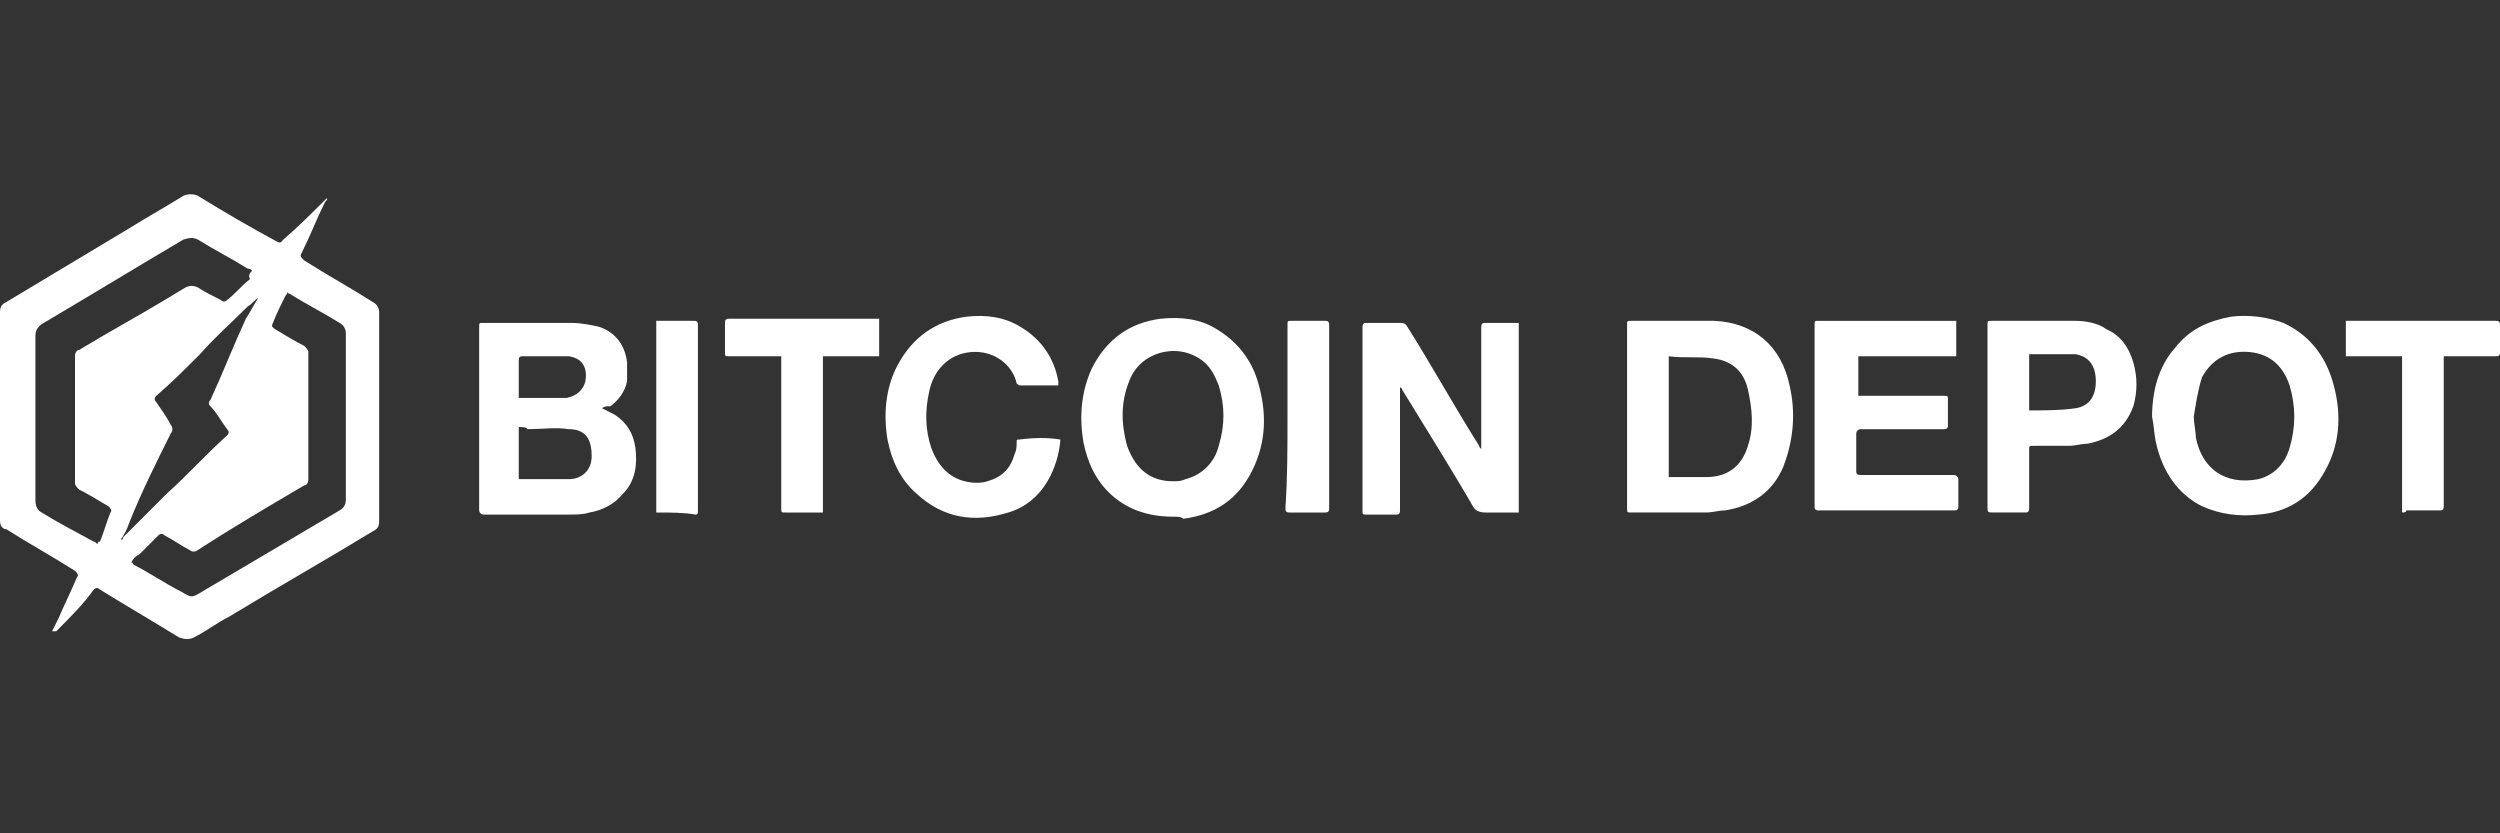 <?xml version="1.0" encoding="utf-8"?>
<!-- Generator: Adobe Illustrator 28.2.0, SVG Export Plug-In . SVG Version: 6.00 Build 0)  -->
<svg version="1.1" id="Layer_1" xmlns="http://www.w3.org/2000/svg" xmlns:xlink="http://www.w3.org/1999/xlink" x="0px" y="0px"
	 viewBox="0 0 120 40" style="enable-background:new 0 0 120 40;" xml:space="preserve">
<rect x="0" y="0" width="120" height="40" fill="#333333" stroke="none"/>
<style type="text/css">
	.st0{fill:#FFFFFF;}
</style>
<g>
	<path class="st0" d="M2.5,30.3c0.1-0.2,0.2-0.4,0.3-0.6c0.3-0.7,0.6-1.3,0.9-2c0.1-0.1,0-0.2-0.1-0.3c-1.1-0.7-2.2-1.3-3.3-2
		C0.1,25.4,0,25.2,0,25c0-3.3,0-6.7,0-10c0-0.3,0.1-0.4,0.3-0.5c2-1.2,4-2.4,6-3.6c0.8-0.5,1.7-1,2.5-1.5c0.2-0.1,0.5-0.1,0.7,0
		c1.3,0.8,2.5,1.5,3.8,2.2c0.2,0.1,0.2,0,0.3-0.1c0.7-0.6,1.4-1.3,2-1.9c0,0,0.1-0.1,0.1-0.1c0,0.1,0,0.1-0.1,0.2
		c-0.4,0.8-0.7,1.6-1.1,2.4c-0.1,0.2-0.1,0.2,0.1,0.4c1.1,0.7,2.2,1.3,3.3,2c0.2,0.1,0.3,0.3,0.3,0.5c0,3.3,0,6.7,0,10
		c0,0.3-0.1,0.4-0.3,0.5c-2.3,1.4-4.6,2.7-6.9,4.1c-0.6,0.3-1.1,0.7-1.7,1c-0.2,0.1-0.4,0.1-0.7,0c-1.3-0.8-2.5-1.5-3.8-2.3
		c-0.1-0.1-0.2-0.1-0.3,0C4,29,3.4,29.6,2.7,30.3C2.6,30.3,2.6,30.3,2.5,30.3C2.6,30.3,2.6,30.3,2.5,30.3L2.5,30.3z M12.1,13
		c-0.1-0.1-0.1-0.1-0.2-0.1c-0.8-0.5-1.6-0.9-2.4-1.4c-0.2-0.1-0.4-0.1-0.7,0c-2.2,1.3-4.5,2.7-6.7,4c-0.2,0.1-0.4,0.3-0.4,0.6
		c0,2.6,0,5.2,0,7.9c0,0.3,0.1,0.5,0.3,0.6c0.8,0.5,1.6,0.9,2.5,1.4c0.1,0,0.1,0.1,0.2,0.1c0-0.1,0-0.1,0.1-0.1
		c0.2-0.5,0.3-0.9,0.5-1.4c0.1-0.1,0-0.2-0.1-0.3c-0.5-0.3-1-0.6-1.4-0.8c-0.1-0.1-0.2-0.2-0.2-0.3c0-2,0-4.1,0-6.1
		c0-0.2,0.1-0.3,0.2-0.3c0.3-0.2,0.7-0.4,1-0.6c1.4-0.8,2.8-1.6,4.1-2.4c0.2-0.1,0.4-0.1,0.6,0c0.3,0.2,0.7,0.4,1.1,0.6
		c0.1,0.1,0.2,0.1,0.3,0c0.4-0.3,0.7-0.7,1.1-1C11.9,13.2,12,13.1,12.1,13L12.1,13z M6.3,27c0.1,0,0.1,0.1,0.1,0.1
		c0.8,0.4,1.5,0.9,2.3,1.3c0.5,0.3,0.5,0.3,1,0c2.2-1.3,4.4-2.6,6.6-3.9c0.2-0.1,0.3-0.3,0.3-0.5c0-2.7,0-5.3,0-8
		c0-0.2-0.1-0.4-0.3-0.5c-0.8-0.5-1.6-0.9-2.4-1.4c0,0-0.1,0-0.1-0.1c0,0.1-0.1,0.2-0.1,0.2c-0.2,0.4-0.4,0.8-0.6,1.3
		c-0.1,0.2,0,0.2,0.1,0.3c0.5,0.3,1,0.6,1.4,0.8c0.1,0.1,0.2,0.2,0.2,0.3c0,2,0,4.1,0,6.1c0,0.2-0.1,0.3-0.2,0.3
		c-1.7,1-3.4,2-5.1,3.1c-0.1,0.1-0.3,0.1-0.4,0c-0.4-0.2-0.8-0.5-1.2-0.7c-0.1-0.1-0.2-0.1-0.3,0C7.3,26,7,26.3,6.7,26.6
		C6.5,26.7,6.4,26.8,6.3,27L6.3,27z M12.4,14.3L12.4,14.3c-0.2,0.1-0.3,0.3-0.5,0.4c-0.8,0.8-1.6,1.5-2.3,2.3
		c-0.7,0.7-1.4,1.4-2.1,2c-0.1,0.1-0.1,0.2,0,0.3c0.2,0.3,0.5,0.7,0.7,1.1c0.1,0.1,0.1,0.3,0,0.4c-0.7,1.4-1.4,2.8-2,4.3
		c-0.1,0.3-0.2,0.5-0.4,0.8c0.1,0,0.1,0,0.1-0.1c0.7-0.7,1.4-1.4,2.1-2.1c1-0.9,1.9-1.9,2.9-2.8c0.1-0.1,0.1-0.2,0-0.3
		c-0.3-0.4-0.5-0.8-0.8-1.1c-0.1-0.1-0.1-0.2,0-0.3c0.6-1.3,1.1-2.6,1.7-3.9C12,15,12.2,14.6,12.4,14.3L12.4,14.3z"/>
	<g>
		<path class="st0" d="M28.9,19.6c0.2,0.1,0.4,0.2,0.6,0.3c0.6,0.4,0.9,0.9,1,1.6c0.1,0.8,0,1.6-0.6,2.2c-0.4,0.5-1,0.8-1.6,0.9
			c-0.3,0.1-0.7,0.1-1,0.1c-1.4,0-2.7,0-4.1,0c-0.1,0-0.2-0.1-0.2-0.2c0-2.9,0-5.8,0-8.8c0-0.2,0-0.2,0.2-0.2c1.4,0,2.8,0,4.2,0
			c0.5,0,1,0.1,1.4,0.2c0.8,0.3,1.2,0.9,1.3,1.7c0,0.3,0,0.6,0,0.9c-0.1,0.5-0.4,0.9-0.8,1.2C29.1,19.5,29,19.5,28.9,19.6z
			 M24.9,20.5C24.9,20.5,24.9,20.6,24.9,20.5c0,0.8,0,1.6,0,2.4c0,0.1,0,0.1,0.1,0.1c0.8,0,1.5,0,2.3,0c0.6,0,1.1-0.4,1.1-1.1
			c0-0.7-0.2-1.3-1.1-1.3c-0.6-0.1-1.3,0-2,0C25.3,20.5,25.1,20.5,24.9,20.5z M24.9,19.1c0.6,0,1.3,0,1.9,0c0.1,0,0.3,0,0.4,0
			c0.5-0.1,0.8-0.4,0.9-0.8c0.1-0.6-0.1-1.1-0.8-1.2c-0.1,0-0.3,0-0.4,0c-0.6,0-1.2,0-1.8,0c-0.1,0-0.2,0-0.2,0.2c0,0.6,0,1.2,0,1.8
			C24.9,19,24.9,19,24.9,19.1z"/>
		<path class="st0" d="M72.9,24.6c-0.5,0-1.1,0-1.6,0c-0.3,0-0.5-0.1-0.6-0.3c-1.1-1.9-2.3-3.8-3.4-5.6c0,0,0-0.1-0.1-0.1v0.2v5.7
			c0,0.2-0.1,0.2-0.2,0.2c-0.5,0-1,0-1.4,0c-0.2,0-0.2,0-0.2-0.2c0-1.4,0-2.7,0-4.1c0-1.6,0-3.1,0-4.7c0-0.2,0.1-0.2,0.2-0.2
			c0.5,0,1,0,1.6,0c0.1,0,0.2,0,0.3,0.1c1.2,1.9,2.3,3.9,3.5,5.8c0,0.1,0.1,0.1,0.1,0.2v-0.2c0-1.9,0-3.8,0-5.7
			c0-0.2,0.1-0.2,0.2-0.2h1.4h0.2L72.9,24.6z"/>
		<path class="st0" d="M78.1,20c0-1.5,0-2.9,0-4.4c0-0.2,0-0.2,0.2-0.2c1.3,0,2.7,0,4,0c1.9,0.1,3.2,1.2,3.6,3.1
			c0.3,1.3,0.2,2.6-0.3,3.9c-0.5,1.2-1.5,1.9-2.8,2.1c-0.3,0-0.6,0.1-0.9,0.1c-1.2,0-2.4,0-3.6,0c-0.2,0-0.2,0-0.2-0.2
			C78.1,22.9,78.1,21.5,78.1,20L78.1,20z M80.1,22.9c0,0,0.1,0,0.1,0c0.6,0,1.1,0,1.7,0c1,0,1.7-0.5,2-1.5c0.3-0.9,0.2-1.8,0-2.7
			c-0.2-0.9-0.8-1.4-1.7-1.5c-0.7-0.1-1.4,0-2.1-0.1c0,0,0,0,0,0L80.1,22.9z"/>
		<path class="st0" d="M103.3,20c0-1.2,0.3-2.4,1.1-3.3c0.7-0.9,1.6-1.3,2.7-1.5c0.8-0.1,1.7,0,2.5,0.3c1.1,0.5,1.9,1.4,2.3,2.6
			c0.5,1.5,0.5,3.1-0.3,4.5c-0.7,1.3-1.8,2-3.2,2.1c-0.9,0.1-1.8,0-2.7-0.4c-1.2-0.6-1.9-1.7-2.2-3C103.4,20.9,103.4,20.5,103.3,20z
			 M105.3,20c0,0.3,0.1,0.7,0.1,1c0.3,1.5,1.4,2.3,3,2c0.8-0.2,1.3-0.8,1.5-1.5c0.3-1,0.3-2,0-3c-0.3-0.9-0.9-1.5-1.9-1.6
			c-1-0.1-1.8,0.3-2.3,1.2C105.5,18.7,105.4,19.4,105.3,20L105.3,20z"/>
		<path class="st0" d="M56.3,24.8c-1.1,0-2.1-0.3-2.9-1c-0.8-0.7-1.2-1.6-1.4-2.6c-0.2-1.2-0.1-2.4,0.4-3.5c0.7-1.4,1.8-2.2,3.3-2.4
			c1-0.1,1.9,0,2.7,0.5c1,0.6,1.7,1.5,2,2.6c0.4,1.4,0.4,2.8-0.3,4.2c-0.7,1.4-1.8,2.1-3.3,2.3C56.7,24.8,56.5,24.8,56.3,24.8
			L56.3,24.8z M56.3,23.1c0.2,0,0.4,0,0.6-0.1c0.8-0.2,1.4-0.8,1.6-1.6c0.3-1,0.3-1.9,0-2.9c-0.2-0.5-0.4-0.9-0.8-1.2
			c-1.2-0.9-3-0.4-3.5,1c-0.4,1-0.4,2-0.1,3.1C54.5,22.5,55.2,23.1,56.3,23.1L56.3,23.1z"/>
		<path class="st0" d="M93.9,15.4v1.7h-4.7v1.9h0.2c1.3,0,2.6,0,3.9,0c0.2,0,0.2,0,0.2,0.2c0,0.4,0,0.8,0,1.2c0,0.1,0,0.2-0.2,0.2
			c-1.3,0-2.6,0-4,0c-0.1,0-0.2,0.1-0.2,0.2c0,0.6,0,1.2,0,1.8c0,0.1,0,0.2,0.2,0.2c1.5,0,3,0,4.5,0c0.1,0,0.2,0.1,0.2,0.2
			c0,0.4,0,0.9,0,1.3c0,0.1,0,0.2-0.2,0.2c-2.2,0-4.4,0-6.5,0c-0.2,0-0.2-0.1-0.2-0.2c0-1.4,0-2.9,0-4.3c0-1.5,0-3,0-4.4
			c0-0.2,0-0.2,0.2-0.2h6.3H93.9z"/>
		<path class="st0" d="M50.9,21.1c-0.1,1.3-0.8,3-2.5,3.5c-1.6,0.5-3.1,0.3-4.4-0.9c-0.8-0.7-1.2-1.6-1.4-2.6
			c-0.2-1.2-0.1-2.5,0.5-3.6c0.7-1.3,1.8-2.1,3.3-2.3c0.9-0.1,1.8,0,2.6,0.5c1,0.6,1.6,1.5,1.8,2.6c0,0.1,0,0.1,0,0.2
			c-0.1,0-0.2,0-0.3,0c-0.5,0-1,0-1.5,0c-0.1,0-0.1,0-0.2-0.1c-0.2-0.9-1.1-1.6-2.2-1.5c-1.1,0.1-1.8,0.9-2,1.9
			c-0.2,0.9-0.2,1.8,0.1,2.7c0.3,0.8,0.8,1.4,1.6,1.6c0.4,0.1,0.8,0.1,1.1,0c0.7-0.2,1.1-0.6,1.3-1.3c0.1-0.2,0.1-0.4,0.1-0.6
			c0-0.1,0-0.1,0.1-0.1C49.7,21,50.3,21,50.9,21.1C50.9,21,50.9,21.1,50.9,21.1L50.9,21.1z"/>
		<path class="st0" d="M95.4,20c0-1.5,0-2.9,0-4.4c0-0.2,0-0.2,0.2-0.2c1.3,0,2.7,0,4,0c0.5,0,1.1,0.1,1.5,0.4
			c0.7,0.3,1.1,0.9,1.3,1.6c0.2,0.7,0.2,1.4,0,2.1c-0.4,1.1-1.2,1.6-2.2,1.8c-0.3,0-0.6,0.1-0.9,0.1c-0.6,0-1.1,0-1.7,0
			c-0.2,0-0.2,0-0.2,0.2c0,0.9,0,1.9,0,2.8c0,0.2-0.1,0.2-0.2,0.2c-0.5,0-1,0-1.5,0c-0.3,0-0.3,0-0.3-0.3
			C95.4,22.9,95.4,21.5,95.4,20L95.4,20z M97.4,19.7c0.7,0,1.5,0,2.2-0.1c0.7-0.1,1-0.6,1-1.3c0-0.7-0.3-1.2-1-1.3
			C99.4,17,99.2,17,99,17c-0.5,0-1,0-1.5,0c0,0-0.1,0-0.1,0L97.4,19.7z"/>
		<path class="st0" d="M42.2,17.1h-2.7v7.5c-0.1,0-0.1,0-0.2,0c-0.5,0-1.1,0-1.6,0c-0.2,0-0.2,0-0.2-0.2c0-2.3,0-4.7,0-7
			c0-0.1,0-0.2,0-0.3c-0.1,0-0.1,0-0.2,0c-0.8,0-1.5,0-2.3,0c-0.2,0-0.2,0-0.2-0.2c0-0.5,0-0.9,0-1.4c0-0.1,0-0.2,0.2-0.2
			c2.4,0,4.7,0,7.1,0c0,0,0.1,0,0.1,0V17.1z"/>
		<path class="st0" d="M115.3,24.6v-7.5h-2.7v-1.7c0.1,0,0.1,0,0.2,0c2.3,0,4.7,0,7,0c0.2,0,0.2,0.1,0.2,0.2c0,0.4,0,0.9,0,1.3
			c0,0.1,0,0.2-0.2,0.2c-0.8,0-1.5,0-2.3,0c-0.1,0-0.1,0-0.2,0v0.2v7c0,0.2-0.1,0.2-0.2,0.2c-0.5,0-1,0-1.6,0
			C115.5,24.6,115.4,24.6,115.3,24.6L115.3,24.6z"/>
		<path class="st0" d="M61.8,20c0-1.5,0-2.9,0-4.4c0-0.2,0-0.2,0.2-0.2c0.5,0,1.1,0,1.6,0c0.1,0,0.2,0,0.2,0.2c0,2.9,0,5.9,0,8.8
			c0,0.1,0,0.2-0.2,0.2c-0.6,0-1.1,0-1.7,0c-0.1,0-0.2,0-0.2-0.2C61.8,22.9,61.8,21.5,61.8,20z"/>
		<path class="st0" d="M31.5,24.6v-9.2c0.1,0,0.1,0,0.1,0c0.6,0,1.1,0,1.7,0c0.1,0,0.2,0,0.2,0.2c0,3,0,5.9,0,8.9
			c0,0.1,0,0.2-0.1,0.2C32.8,24.6,32.2,24.6,31.5,24.6C31.6,24.6,31.6,24.6,31.5,24.6z"/>
	</g>
</g>
</svg>
